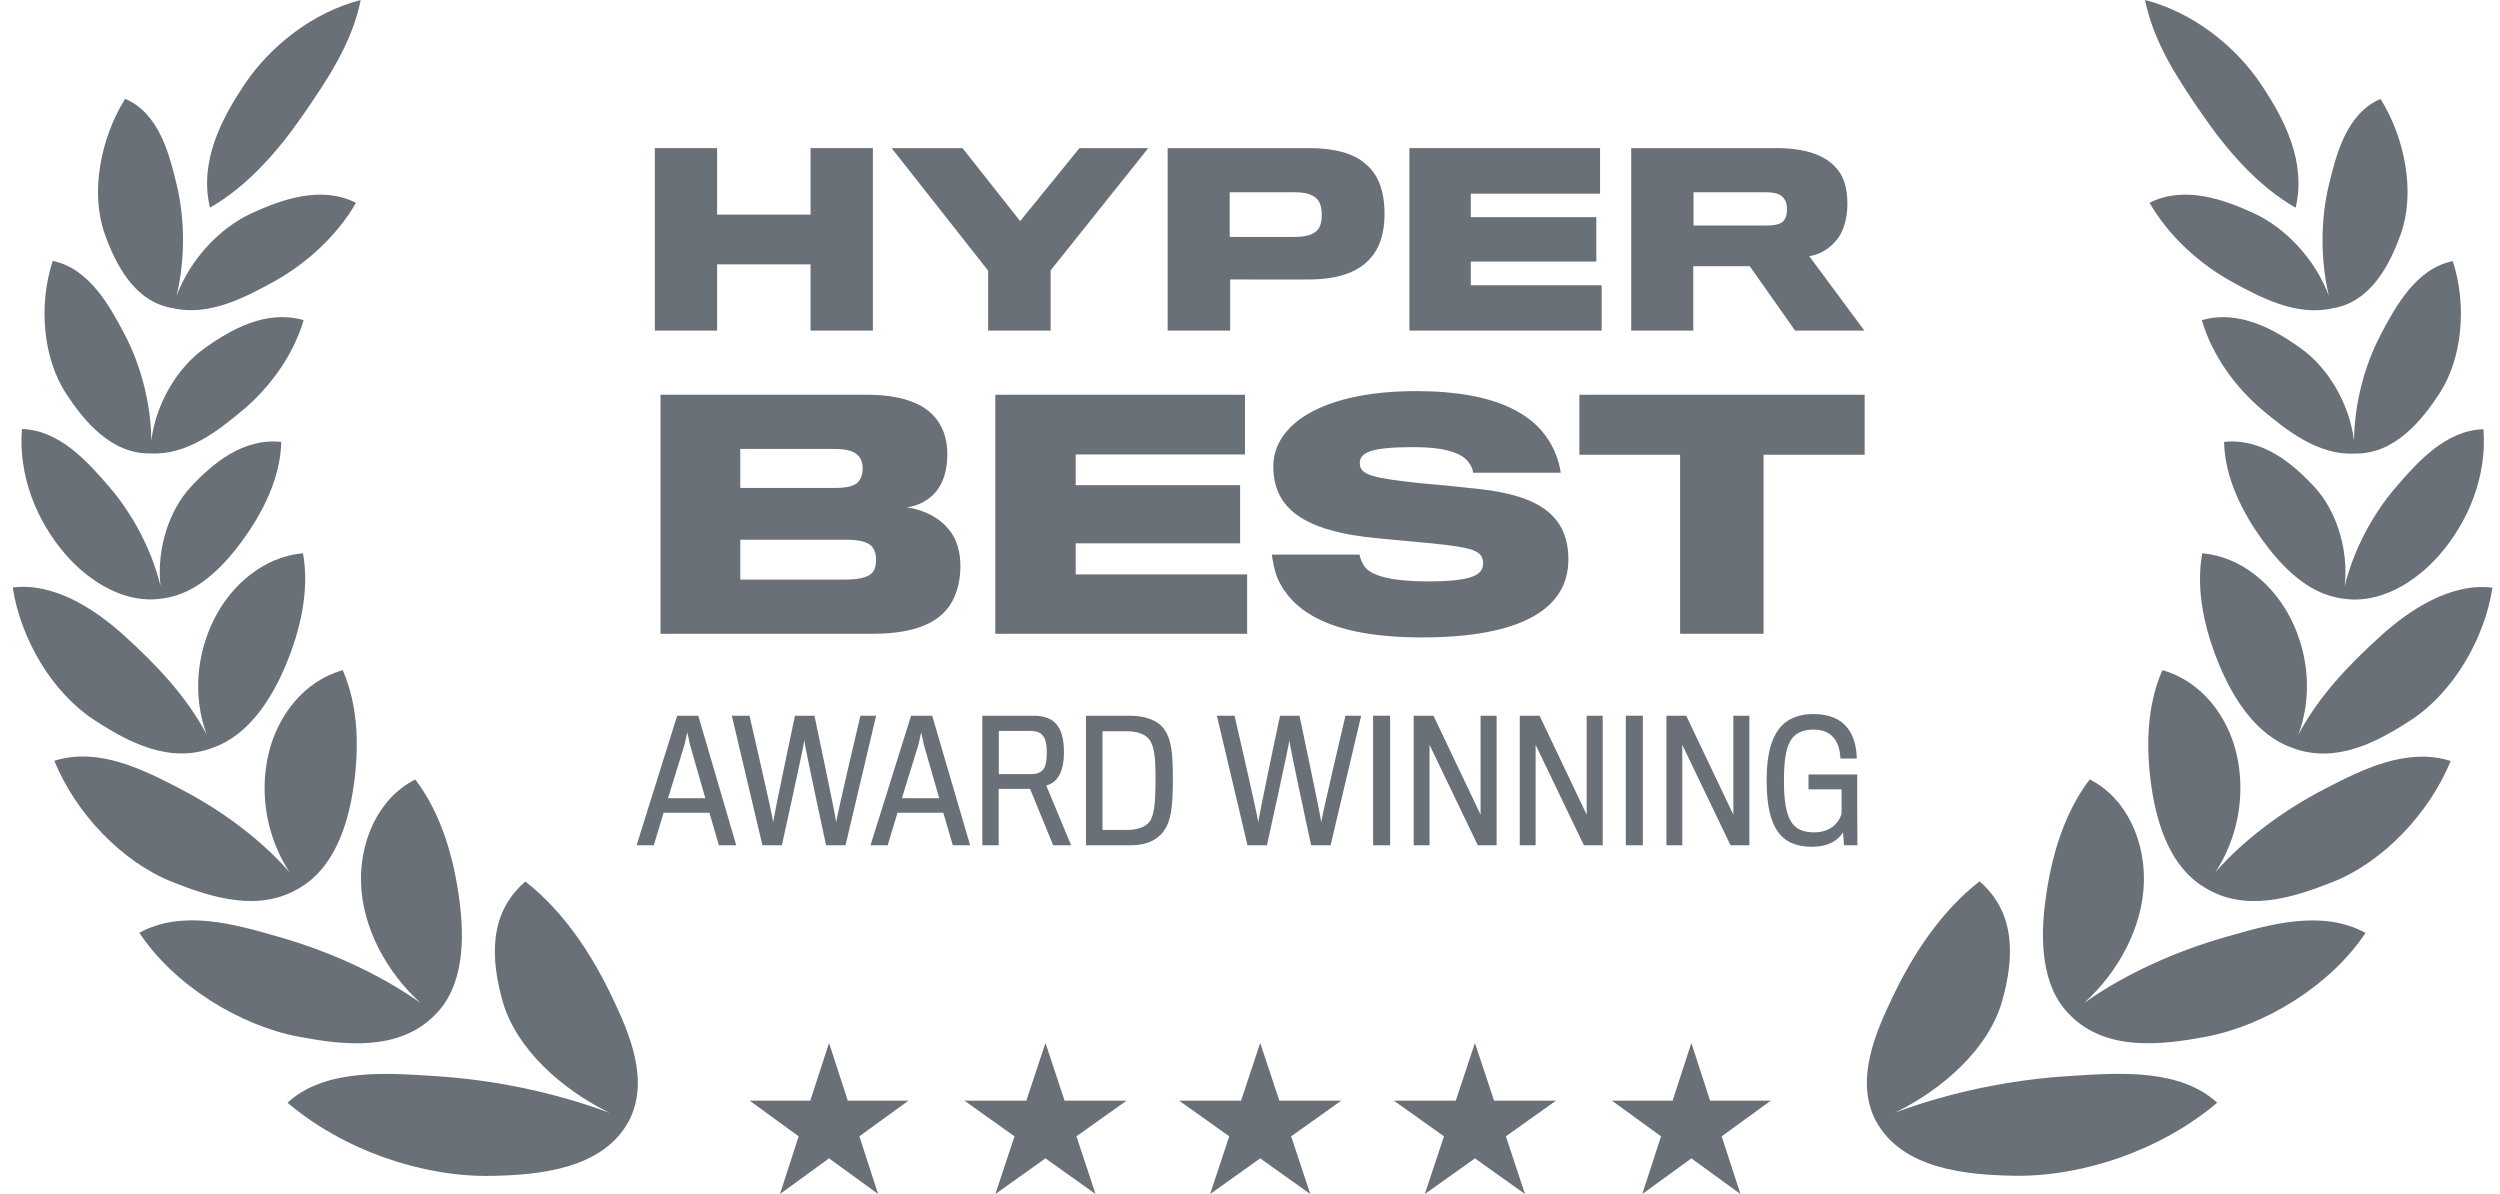 <svg width="134" height="64" viewBox="0 0 134 64" fill="none" xmlns="http://www.w3.org/2000/svg">
<path d="M121.193 4.519C122.438 6.379 123.633 8.674 123.045 11.134C121.017 9.973 119.386 8.078 118.093 6.207C116.791 4.324 115.438 2.321 114.975 0C117.533 0.654 119.822 2.47 121.193 4.519Z" fill="#697077"/>
<path d="M11.253 11.13C10.667 8.67 11.865 6.376 13.112 4.516C14.485 2.469 16.775 0.655 19.333 0.002C18.869 2.323 17.514 4.325 16.21 6.207C14.915 8.077 13.282 9.971 11.253 11.13Z" fill="#697077"/>
<path d="M9.468 15.849C9.926 13.9 9.916 11.768 9.48 9.94C9.097 8.334 8.54 6.064 6.706 5.298C5.372 7.437 4.836 10.349 5.613 12.532C6.175 14.11 7.186 16.197 9.281 16.52C11.204 16.964 13.149 15.938 14.684 15.091C16.392 14.149 18.064 12.652 19.08 10.871C17.216 9.93 15.093 10.693 13.496 11.425C11.775 12.214 10.193 13.906 9.468 15.849Z" fill="#697077"/>
<path d="M46.786 17.72V7.939H43.446V11.503H38.437V7.939H35.098V17.72H38.437V14.169H43.446V17.72H46.786Z" fill="#697077"/>
<path d="M57.859 7.939H61.547L56.314 14.493V17.72H52.962V14.505L47.791 7.939H51.591L54.681 11.851L57.859 7.939Z" fill="#697077"/>
<path fill-rule="evenodd" clip-rule="evenodd" d="M73.177 8.774C73.837 9.297 74.211 10.182 74.211 11.465C74.211 12.512 73.949 13.297 73.451 13.845C72.778 14.618 71.669 14.966 70.224 14.979C69.775 14.991 65.937 14.979 65.937 14.979V17.72H62.586V7.939H70.174C71.519 7.939 72.541 8.213 73.177 8.774ZM70.697 12.225C70.797 12.051 70.847 11.826 70.847 11.515C70.847 11.191 70.784 10.917 70.672 10.768C70.46 10.456 70.062 10.306 69.414 10.306H65.912V12.699H69.389C70.087 12.699 70.498 12.537 70.697 12.225Z" fill="#697077"/>
<path d="M85.849 15.29V17.72H75.545V7.939H85.763V10.381H78.834V11.64H85.563V14.019H78.834V15.29H85.849Z" fill="#697077"/>
<path fill-rule="evenodd" clip-rule="evenodd" d="M98.36 8.936C98.81 9.397 99.02 10.032 99.02 10.917C99.02 11.677 98.834 12.325 98.522 12.761C98.174 13.235 97.638 13.633 96.977 13.733L99.93 17.72H96.217L93.788 14.269H90.76V17.72H87.433V7.939H95.22C96.765 7.939 97.775 8.313 98.36 8.936ZM95.669 11.739C95.757 11.59 95.781 11.39 95.781 11.229C95.781 11.042 95.757 10.842 95.669 10.717C95.495 10.394 95.146 10.306 94.622 10.306H90.773V12.088H94.684C95.22 12.088 95.544 11.989 95.669 11.739Z" fill="#697077"/>
<path d="M84.065 29.988C84.065 27.753 82.644 26.578 79.332 26.218C78.793 26.153 77.21 25.99 76.214 25.908C73.652 25.631 72.885 25.484 72.885 24.831C72.885 24.244 73.489 23.966 75.79 23.966C77.422 23.966 78.336 24.276 78.695 24.75C78.875 24.978 78.94 25.158 78.956 25.337H83.656C83.607 24.945 83.444 24.39 83.183 23.901C82.335 22.269 80.294 20.963 75.904 20.963C70.959 20.963 68.25 22.71 68.25 24.994C68.25 27.198 69.784 28.487 73.93 28.862C74.398 28.902 75.405 28.998 76.229 29.075L76.28 29.08L76.289 29.081L76.293 29.081L76.737 29.123C78.907 29.352 79.495 29.499 79.495 30.184C79.495 30.821 78.924 31.163 76.525 31.163C74.664 31.163 73.571 30.886 73.179 30.413C73.016 30.217 72.901 29.923 72.869 29.727H68.169C68.218 30.054 68.299 30.576 68.479 31C69.278 32.795 71.367 34.166 76.214 34.166C81.421 34.166 84.065 32.697 84.065 29.988Z" fill="#697077"/>
<path fill-rule="evenodd" clip-rule="evenodd" d="M50.744 32.665C51.234 32.094 51.479 31.229 51.479 30.347C51.479 29.597 51.283 28.878 50.875 28.405C50.385 27.769 49.52 27.312 48.606 27.198C49.227 27.116 49.814 26.79 50.157 26.365C50.581 25.859 50.777 25.174 50.777 24.342C50.777 23.509 50.532 22.775 49.977 22.22C49.357 21.584 48.231 21.159 46.468 21.159H35.404V33.971H46.779C48.59 33.971 49.994 33.579 50.744 32.665ZM46.24 25.109C46.24 25.419 46.142 25.68 45.979 25.859C45.75 26.072 45.326 26.153 44.771 26.153H39.679V24.064H44.657C45.277 24.064 45.702 24.146 45.93 24.358C46.142 24.537 46.24 24.799 46.24 25.109ZM46.73 30.723C46.468 30.968 46.011 31.066 45.244 31.066H39.679V28.928H45.294C46.011 28.928 46.436 29.025 46.681 29.238C46.877 29.433 46.958 29.678 46.958 30.005C46.958 30.315 46.893 30.56 46.73 30.723Z" fill="#697077"/>
<path d="M66.846 30.788V33.971H53.349V21.159H66.731V24.358H57.657V26.006H66.47V29.123H57.657V30.788H66.846Z" fill="#697077"/>
<path d="M99.945 24.374V21.159H84.654V24.374H90.055V33.971H94.526V24.374H99.945Z" fill="#697077"/>
<path d="M99.558 45.307H98.838L98.787 44.614C98.567 44.965 98.102 45.386 97.121 45.386C95.463 45.386 94.692 44.386 94.692 41.834C94.692 39.861 95.183 38.274 97.207 38.274C98.963 38.274 99.497 39.423 99.523 40.659H98.646C98.62 39.852 98.26 39.107 97.225 39.107C95.981 39.107 95.62 39.852 95.62 41.861C95.62 43.956 96.069 44.614 97.244 44.614C98.068 44.614 98.549 44.158 98.708 43.614V42.308H96.936V41.51H99.549V43.527C99.549 44.129 99.555 44.773 99.556 45.096L99.558 45.25V45.307Z" fill="#697077"/>
<path fill-rule="evenodd" clip-rule="evenodd" d="M35.569 43.562H38.024L38.533 45.307H39.462L37.428 38.362H36.297L34.122 45.307H35.043L35.569 43.562ZM37.805 42.782H35.806C35.806 42.782 36.674 39.976 36.691 39.914C36.7 39.87 36.841 39.248 36.841 39.248L36.938 39.709L36.981 39.914C36.99 39.958 37.805 42.782 37.805 42.782Z" fill="#697077"/>
<path d="M46.118 38.362H46.96L45.32 45.307H44.277C44.277 45.307 43.111 39.906 43.111 39.678C43.102 39.906 41.909 45.307 41.909 45.307H40.866L39.226 38.362H40.173C40.173 38.362 41.444 43.861 41.444 44.08C41.444 43.861 42.611 38.362 42.611 38.362H43.654C43.654 38.362 44.82 43.869 44.82 44.08C44.82 43.869 46.118 38.362 46.118 38.362Z" fill="#697077"/>
<path fill-rule="evenodd" clip-rule="evenodd" d="M50.561 43.562H48.106L47.58 45.307H46.659L48.834 38.362H49.965L51.999 45.307H51.07L50.561 43.562ZM48.343 42.782H50.342C50.342 42.782 49.526 39.958 49.518 39.914L49.451 39.598L49.377 39.248C49.377 39.248 49.237 39.87 49.228 39.914C49.211 39.976 48.343 42.782 48.343 42.782Z" fill="#697077"/>
<path fill-rule="evenodd" clip-rule="evenodd" d="M55.379 38.362C56.449 38.362 57.027 38.862 57.027 40.318C57.027 41.554 56.563 41.966 56.08 42.107L57.413 45.307H56.449L55.212 42.282H53.529V45.307H52.652V38.362H55.379ZM55.247 41.493C55.94 41.493 56.107 41.133 56.107 40.344C56.107 39.45 55.844 39.178 55.203 39.178H53.537V41.493H55.247Z" fill="#697077"/>
<path fill-rule="evenodd" clip-rule="evenodd" d="M62.866 41.721C62.866 43.361 62.743 44.027 62.392 44.527C62.042 45.009 61.489 45.307 60.595 45.307H58.209V38.362H60.533C61.41 38.362 62.094 38.625 62.41 39.099C62.761 39.608 62.866 40.239 62.866 41.721ZM60.41 44.483C60.945 44.483 61.393 44.343 61.621 44.036C61.866 43.703 61.936 43.027 61.936 41.721C61.936 40.625 61.875 40.037 61.621 39.66C61.384 39.336 60.928 39.195 60.393 39.195H59.095V44.483H60.41Z" fill="#697077"/>
<path d="M72.117 38.362H72.959L71.319 45.307H70.276C70.276 45.307 69.109 39.906 69.109 39.678C69.101 39.906 67.908 45.307 67.908 45.307H66.865L65.225 38.362H66.172C66.172 38.362 67.443 43.861 67.443 44.08C67.443 43.861 68.609 38.362 68.609 38.362H69.653C69.653 38.362 70.819 43.869 70.819 44.08C70.819 43.869 72.117 38.362 72.117 38.362Z" fill="#697077"/>
<path d="M74.51 38.362V45.307H73.598V38.362H74.51Z" fill="#697077"/>
<path d="M80.219 38.362V45.307H79.21L76.623 39.923V45.307H75.773V38.362H76.834L79.359 43.667V38.362H80.219Z" fill="#697077"/>
<path d="M85.905 38.362V45.307H84.896L82.31 39.923V45.307H81.459V38.362H82.52L85.046 43.667V38.362H85.905Z" fill="#697077"/>
<path d="M88.057 38.362V45.307H87.145V38.362H88.057Z" fill="#697077"/>
<path d="M93.766 38.362V45.307H92.757L90.171 39.923V45.307H89.32V38.362H90.381L92.907 43.667V38.362H93.766Z" fill="#697077"/>
<path d="M45.441 58.995L44.437 55.902L43.431 58.995H40.18L42.81 60.907L41.806 63.999L44.437 62.088L47.067 63.999L46.062 60.907L48.693 58.995H45.441Z" fill="#697077"/>
<path d="M57.062 58.996L56.037 55.903L55.011 58.996H51.693L54.378 60.907L53.352 64L56.037 62.089L58.722 64L57.696 60.907L60.381 58.996H57.062Z" fill="#697077"/>
<path d="M68.572 58.996L67.547 55.903L66.521 58.996H63.203L65.888 60.907L64.862 64L67.547 62.089L70.231 64L69.206 60.907L71.891 58.996H68.572Z" fill="#697077"/>
<path d="M80.081 58.996L79.056 55.903L78.03 58.996H74.712L77.397 60.907L76.371 64L79.056 62.089L81.74 64L80.715 60.907L83.4 58.996H80.081Z" fill="#697077"/>
<path d="M91.661 58.996L90.657 55.903L89.652 58.996H86.4L89.031 60.907L88.027 64L90.657 62.089L93.288 64L92.282 60.907L94.914 58.996H91.661Z" fill="#697077"/>
<path d="M3.548 21.106C4.493 22.549 5.956 24.355 8.09 24.304C10.03 24.401 11.706 23.077 13.026 21.972C14.448 20.782 15.731 19.041 16.273 17.159C14.288 16.582 12.389 17.651 10.972 18.66C9.492 19.714 8.354 21.642 8.11 23.622C8.092 21.638 7.555 19.59 6.689 17.94C5.898 16.431 4.795 14.392 2.828 13.984C2.053 16.331 2.3 19.204 3.548 21.106Z" fill="#697077"/>
<path d="M8.721 32.074C6.741 32.406 4.809 31.193 3.555 29.766C1.94 27.928 0.979 25.464 1.175 22.996C3.209 23.048 4.75 24.806 5.889 26.136C7.115 27.568 8.12 29.452 8.602 31.396C8.39 29.459 9.04 27.367 10.247 26.075C11.412 24.827 13.045 23.467 15.076 23.686C15.032 25.65 14.047 27.521 13.032 28.922C12.085 30.228 10.627 31.844 8.721 32.074Z" fill="#697077"/>
<path d="M5.063 38.6C6.887 39.787 9.099 40.963 11.423 40.073C13.33 39.398 14.543 37.479 15.288 35.717C16.078 33.85 16.606 31.698 16.241 29.654C14.145 29.84 12.407 31.34 11.485 33.17C10.52 35.083 10.335 37.361 11.076 39.367C9.981 37.303 8.379 35.633 6.683 34.09C5.141 32.688 2.919 31.21 0.682 31.488C1.107 34.254 2.795 37.124 5.063 38.6Z" fill="#697077"/>
<path d="M16.121 47.552C17.915 46.479 18.637 44.222 18.933 42.287C19.251 40.201 19.237 37.9 18.371 35.921C16.289 36.503 14.86 38.377 14.388 40.429C13.889 42.598 14.31 44.909 15.523 46.755C13.91 44.906 11.767 43.379 9.712 42.308C7.728 41.273 5.294 40.026 2.911 40.779C4.06 43.584 6.518 46.195 9.242 47.275C11.352 48.111 13.919 48.938 16.121 47.552Z" fill="#697077"/>
<path d="M24.628 48.277C24.892 50.291 24.884 52.845 23.321 54.394C21.367 56.394 18.344 56.008 16.012 55.568C12.882 54.977 9.357 52.842 7.469 49.999C9.775 48.729 12.597 49.541 14.88 50.199L15.011 50.236C17.56 50.97 20.277 52.151 22.549 53.765C20.735 52.127 19.415 49.722 19.35 47.299C19.292 45.131 20.233 42.812 22.257 41.778C23.671 43.634 24.333 46.016 24.628 48.277Z" fill="#697077"/>
<path d="M33.702 60.097C34.853 57.905 33.712 55.333 32.803 53.432C31.729 51.184 30.26 48.894 28.159 47.249C26.141 48.988 26.333 51.476 26.933 53.638C27.646 56.209 30.119 58.401 32.68 59.65C29.714 58.544 26.475 57.88 23.394 57.684L23.082 57.664C20.606 57.503 17.383 57.293 15.411 59.105C18.393 61.64 22.63 63.103 26.364 63.027C28.866 62.976 32.299 62.68 33.702 60.097Z" fill="#697077"/>
<path d="M124.826 15.856C124.103 13.912 122.522 12.218 120.802 11.427C119.204 10.694 117.082 9.929 115.218 10.869C116.233 12.65 117.903 14.149 119.61 15.092C121.144 15.94 123.087 16.967 125.01 16.526C127.106 16.204 128.119 14.118 128.683 12.54C129.463 10.358 128.93 7.445 127.598 5.305C125.763 6.07 125.203 8.34 124.82 9.945C124.382 11.773 124.37 13.907 124.826 15.856Z" fill="#697077"/>
<path d="M123.319 18.665C124.797 19.719 125.931 21.646 126.175 23.624C126.196 21.642 126.735 19.595 127.602 17.947C128.394 16.438 129.499 14.4 131.467 13.994C132.239 16.342 131.989 19.214 130.74 21.115C129.795 22.555 128.332 24.358 126.202 24.31C124.259 24.409 122.581 23.082 121.261 21.975C119.84 20.783 118.559 19.042 118.02 17.16C120.004 16.584 121.903 17.655 123.319 18.665Z" fill="#697077"/>
<path d="M125.676 31.409C125.892 29.47 125.244 27.374 124.035 26.079C122.872 24.83 121.241 23.47 119.21 23.686C119.251 25.65 120.234 27.522 121.249 28.925C122.194 30.231 123.649 31.846 125.554 32.079C127.535 32.414 129.469 31.202 130.726 29.775C132.342 27.939 133.305 25.475 133.113 23.007C131.078 23.058 129.536 24.815 128.395 26.143C127.166 27.576 126.159 29.463 125.676 31.409Z" fill="#697077"/>
<path d="M122.792 33.173C123.755 35.088 123.939 37.366 123.195 39.371C124.292 37.308 125.895 35.639 127.593 34.097C129.136 32.696 131.359 31.22 133.596 31.5C133.169 34.265 131.477 37.134 129.209 38.608C127.385 39.793 125.176 40.965 122.854 40.08C120.945 39.406 119.732 37.483 118.986 35.718C118.197 33.85 117.672 31.697 118.04 29.654C120.134 29.842 121.871 31.343 122.792 33.173Z" fill="#697077"/>
<path d="M118.744 46.752C119.955 44.907 120.378 42.598 119.883 40.431C119.413 38.378 117.985 36.503 115.903 35.92C115.035 37.898 115.02 40.199 115.335 42.285C115.628 44.216 116.346 46.469 118.13 47.545C120.334 48.943 122.907 48.116 125.019 47.28C127.745 46.202 130.206 43.593 131.357 40.789C128.975 40.034 126.54 41.28 124.555 42.313C122.501 43.381 120.357 44.905 118.744 46.752Z" fill="#697077"/>
<path d="M109.633 48.271C109.368 50.284 109.373 52.838 110.935 54.389C112.886 56.391 115.91 56.007 118.243 55.568C121.374 54.98 124.9 52.847 126.792 50.005C124.487 48.734 121.664 49.544 119.38 50.2L119.248 50.237C116.699 50.968 113.983 52.147 111.709 53.759C113.524 52.122 114.846 49.719 114.912 47.297C114.973 45.129 114.034 42.809 112.011 41.774C110.595 43.628 109.931 46.01 109.633 48.271Z" fill="#697077"/>
<path d="M107.884 63.019C105.382 62.967 101.948 62.668 100.549 60.083L100.529 60.048C99.412 57.863 100.548 55.309 101.453 53.419C102.53 51.173 104.001 48.883 106.103 47.24C108.12 48.98 107.924 51.468 107.323 53.63C106.607 56.201 104.132 58.391 101.57 59.638C104.537 58.534 107.776 57.873 110.858 57.679L111.171 57.659C113.647 57.499 116.87 57.292 118.84 59.105C115.856 61.638 111.618 63.098 107.884 63.019Z" fill="#697077"/>
</svg>
